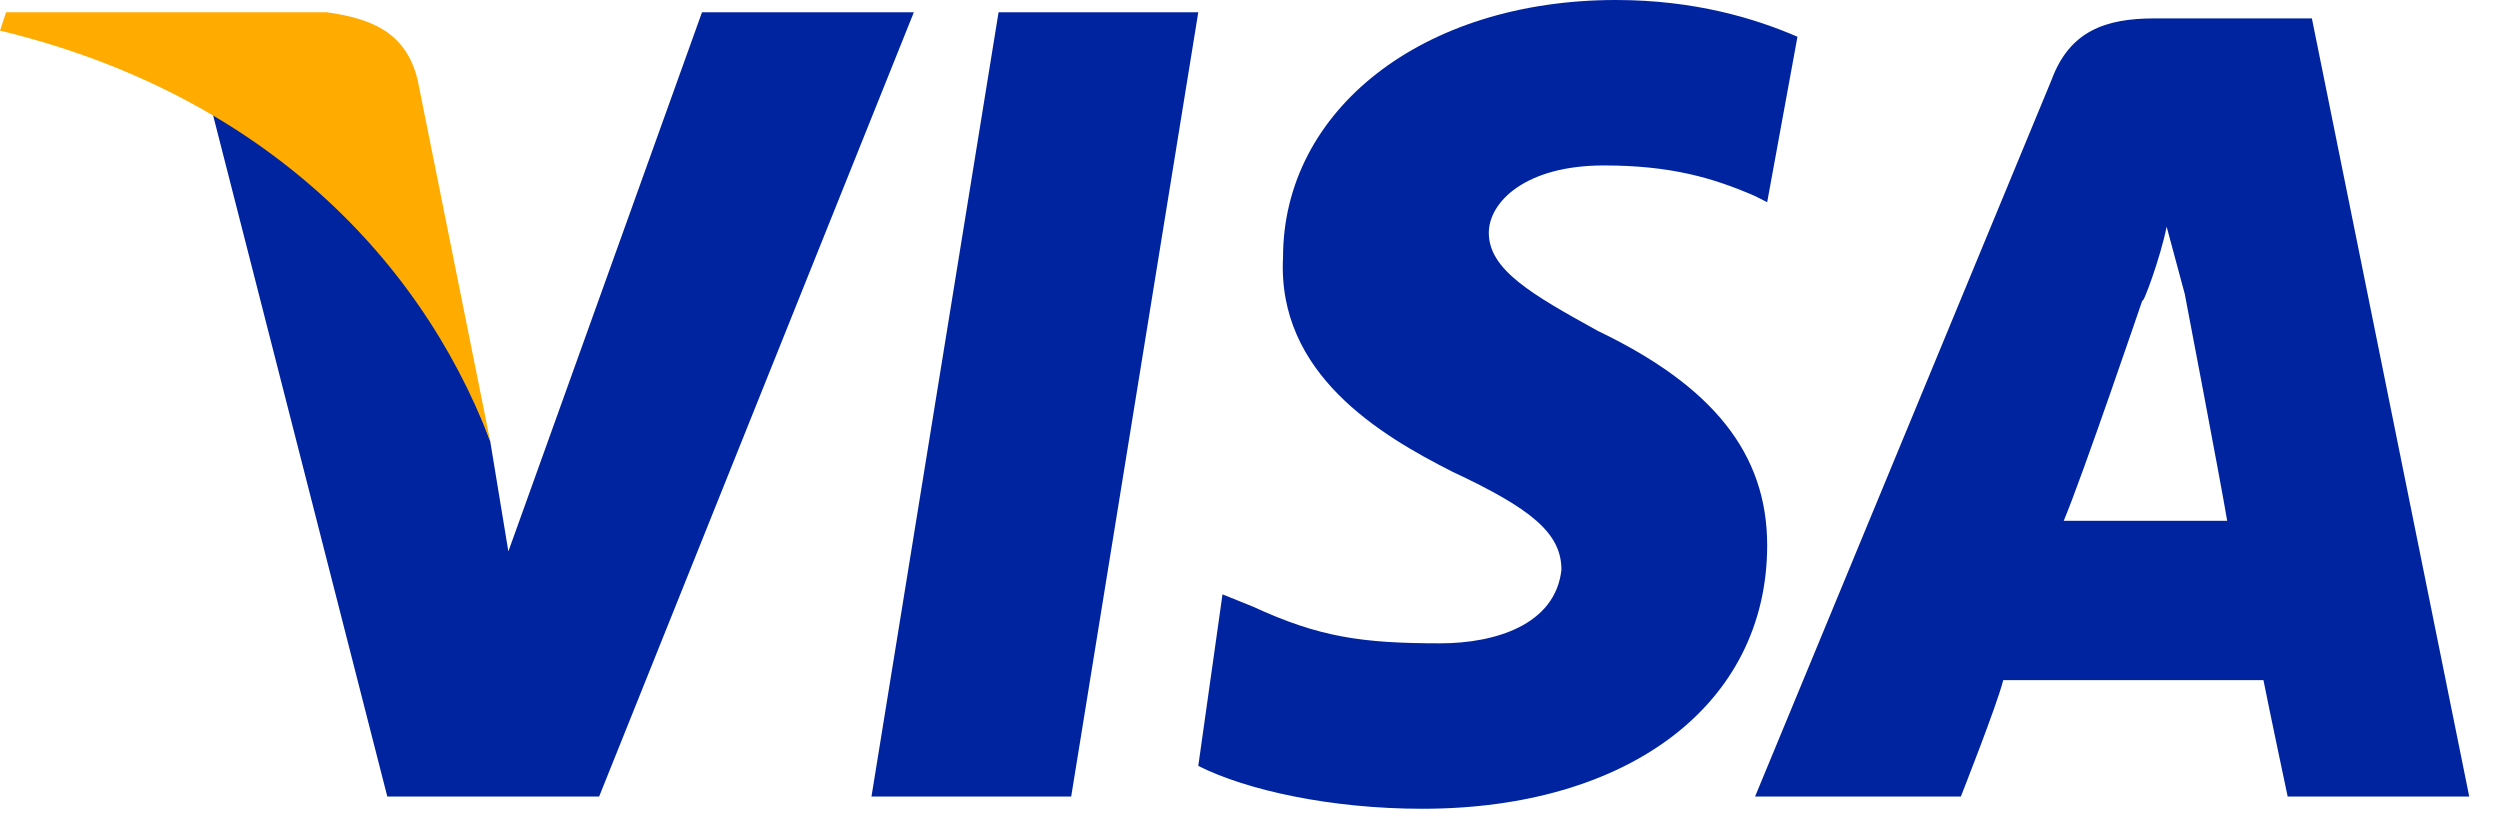 <svg width="61" height="20" viewBox="0 0 61 20" fill="none" xmlns="http://www.w3.org/2000/svg">
<path fill-rule="evenodd" clip-rule="evenodd" d="M39.428 0C34.702 0 31.306 2.691 31.306 6.279C31.158 9.119 33.669 10.614 35.441 11.511C37.36 12.409 38.099 13.007 38.099 13.903C37.951 15.249 36.474 15.697 35.145 15.697C33.225 15.697 32.192 15.548 30.567 14.8L29.829 14.502L29.238 18.688C30.42 19.285 32.487 19.734 34.702 19.734C39.723 19.734 43.119 17.192 43.119 13.306C43.119 11.063 41.79 9.418 38.985 8.073C37.36 7.176 36.327 6.578 36.327 5.681C36.327 4.934 37.213 4.037 39.132 4.037C40.757 4.037 41.79 4.335 42.824 4.784L43.119 4.934L43.858 0.897C42.824 0.449 41.347 0 39.428 0ZM24.365 0.299L21.264 19.435H26.137L29.238 0.299H24.365ZM17.129 0.299L12.404 13.455L11.961 10.764C10.78 7.475 8.121 4.037 5.168 2.691L9.45 19.435H14.619L22.298 0.299H17.129ZM52.57 0.449C51.389 0.449 50.503 0.747 50.06 1.944L42.824 19.435H47.845C47.845 19.435 48.731 17.192 48.879 16.595C49.469 16.595 54.49 16.595 55.228 16.595C55.376 17.342 55.819 19.435 55.819 19.435H60.249L56.41 0.449H52.57ZM52.866 5.531L53.309 7.176C53.309 7.176 54.195 11.81 54.343 12.707H50.355C50.798 11.661 52.275 7.325 52.275 7.325C52.275 7.475 52.718 6.279 52.866 5.531Z" fill="#0023A0"/>
<path fill-rule="evenodd" clip-rule="evenodd" d="M7.974 0.299H0.148L0 0.747C6.202 2.242 10.189 6.129 11.961 10.764L10.189 1.943C9.894 0.747 9.008 0.448 7.974 0.299Z" fill="#FFAB00"/>
</svg>
